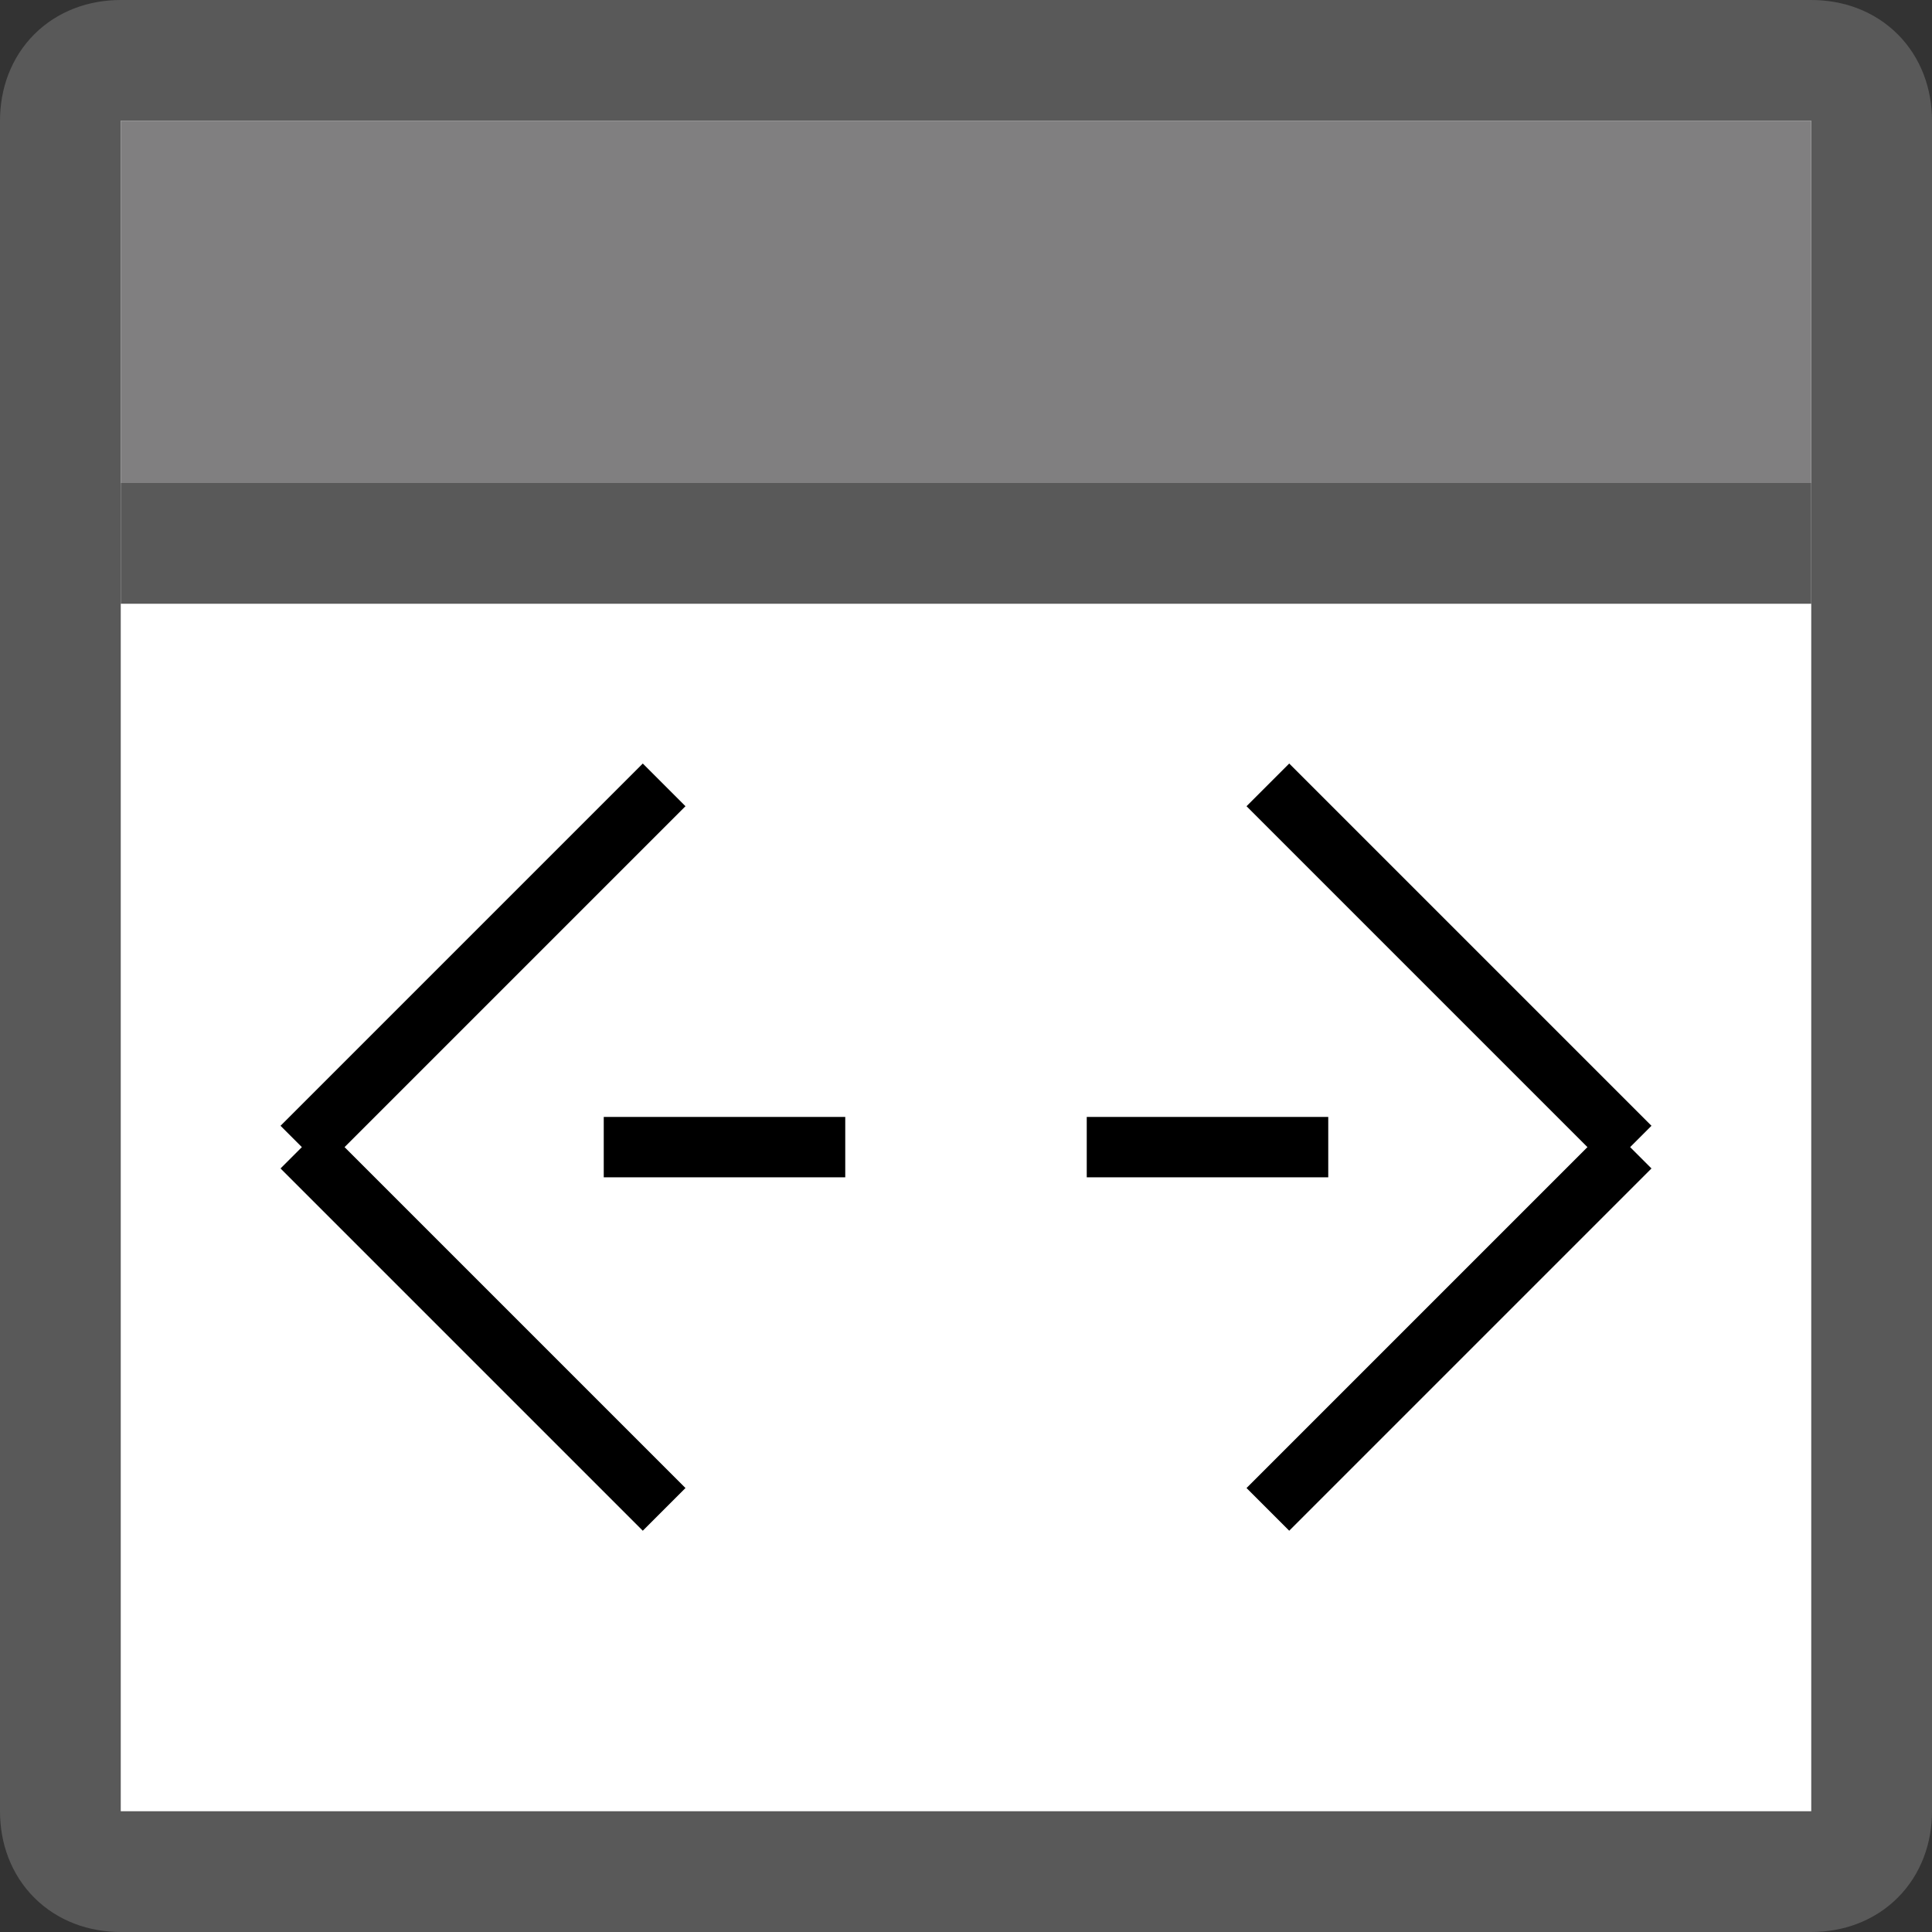 <?xml version="1.0" encoding="utf-8"?>
<!-- Generator: Adobe Illustrator 22.1.0, SVG Export Plug-In . SVG Version: 6.00 Build 0)  -->
<svg version="1.1" id="Layer_1" xmlns:dc="http://purl.org/dc/elements/1.1/" xmlns:xl="http://www.w3.org/1999/xlink"
	 xmlns="http://www.w3.org/2000/svg" xmlns:xlink="http://www.w3.org/1999/xlink" x="0px" y="0px" viewBox="0 0 16 16"
	 style="enable-background:new 0 0 16 16;" xml:space="preserve">
<rect x="0" y="0" width="16" height="16" fill="#333333" stroke="none"/>
<style type="text/css">
	.st0{fill:#FFFFFF;stroke:#595959;stroke-miterlimit:10;}
	.st1{fill:#807F80;}
	.st2{fill:none;stroke:#595959;stroke-miterlimit:10;}
	.st3{fill:none;stroke:#595959;stroke-width:0.5;stroke-miterlimit:10;}
	.st4{fill:none;stroke:#000000;stroke-width:0.5;stroke-miterlimit:10;}
</style>
<title>Layer 1</title>
<path class="st0" d="M1,0.5h14c0.3,0,0.5,0.2,0.5,0.5v14c0,0.3-0.2,0.5-0.5,0.5H1c-0.3,0-0.5-0.2-0.5-0.5V1C0.5,0.7,0.7,0.5,1,0.5z"
	/>
<rect x="1" y="1" class="st1" width="14" height="3"/>
<line class="st2" x1="1" y1="4.5" x2="15" y2="4.5"/>
<path class="st3" d="M6.5,9.5"/>
<path class="st3" d="M5.5,9.5"/>
<g>
	<g>
		<line class="st4" x1="5.5" y1="6.5" x2="2.5" y2="9.5"/>
		<line class="st4" x1="5.5" y1="12.5" x2="2.5" y2="9.5"/>
	</g>
	<g>
		<line class="st4" x1="10.5" y1="12.5" x2="13.5" y2="9.5"/>
		<line class="st4" x1="10.5" y1="6.5" x2="13.5" y2="9.5"/>
	</g>
	<line class="st4" x1="9" y1="9.5" x2="11" y2="9.5"/>
	<line class="st4" x1="5" y1="9.5" x2="7" y2="9.5"/>
</g>
</svg>
